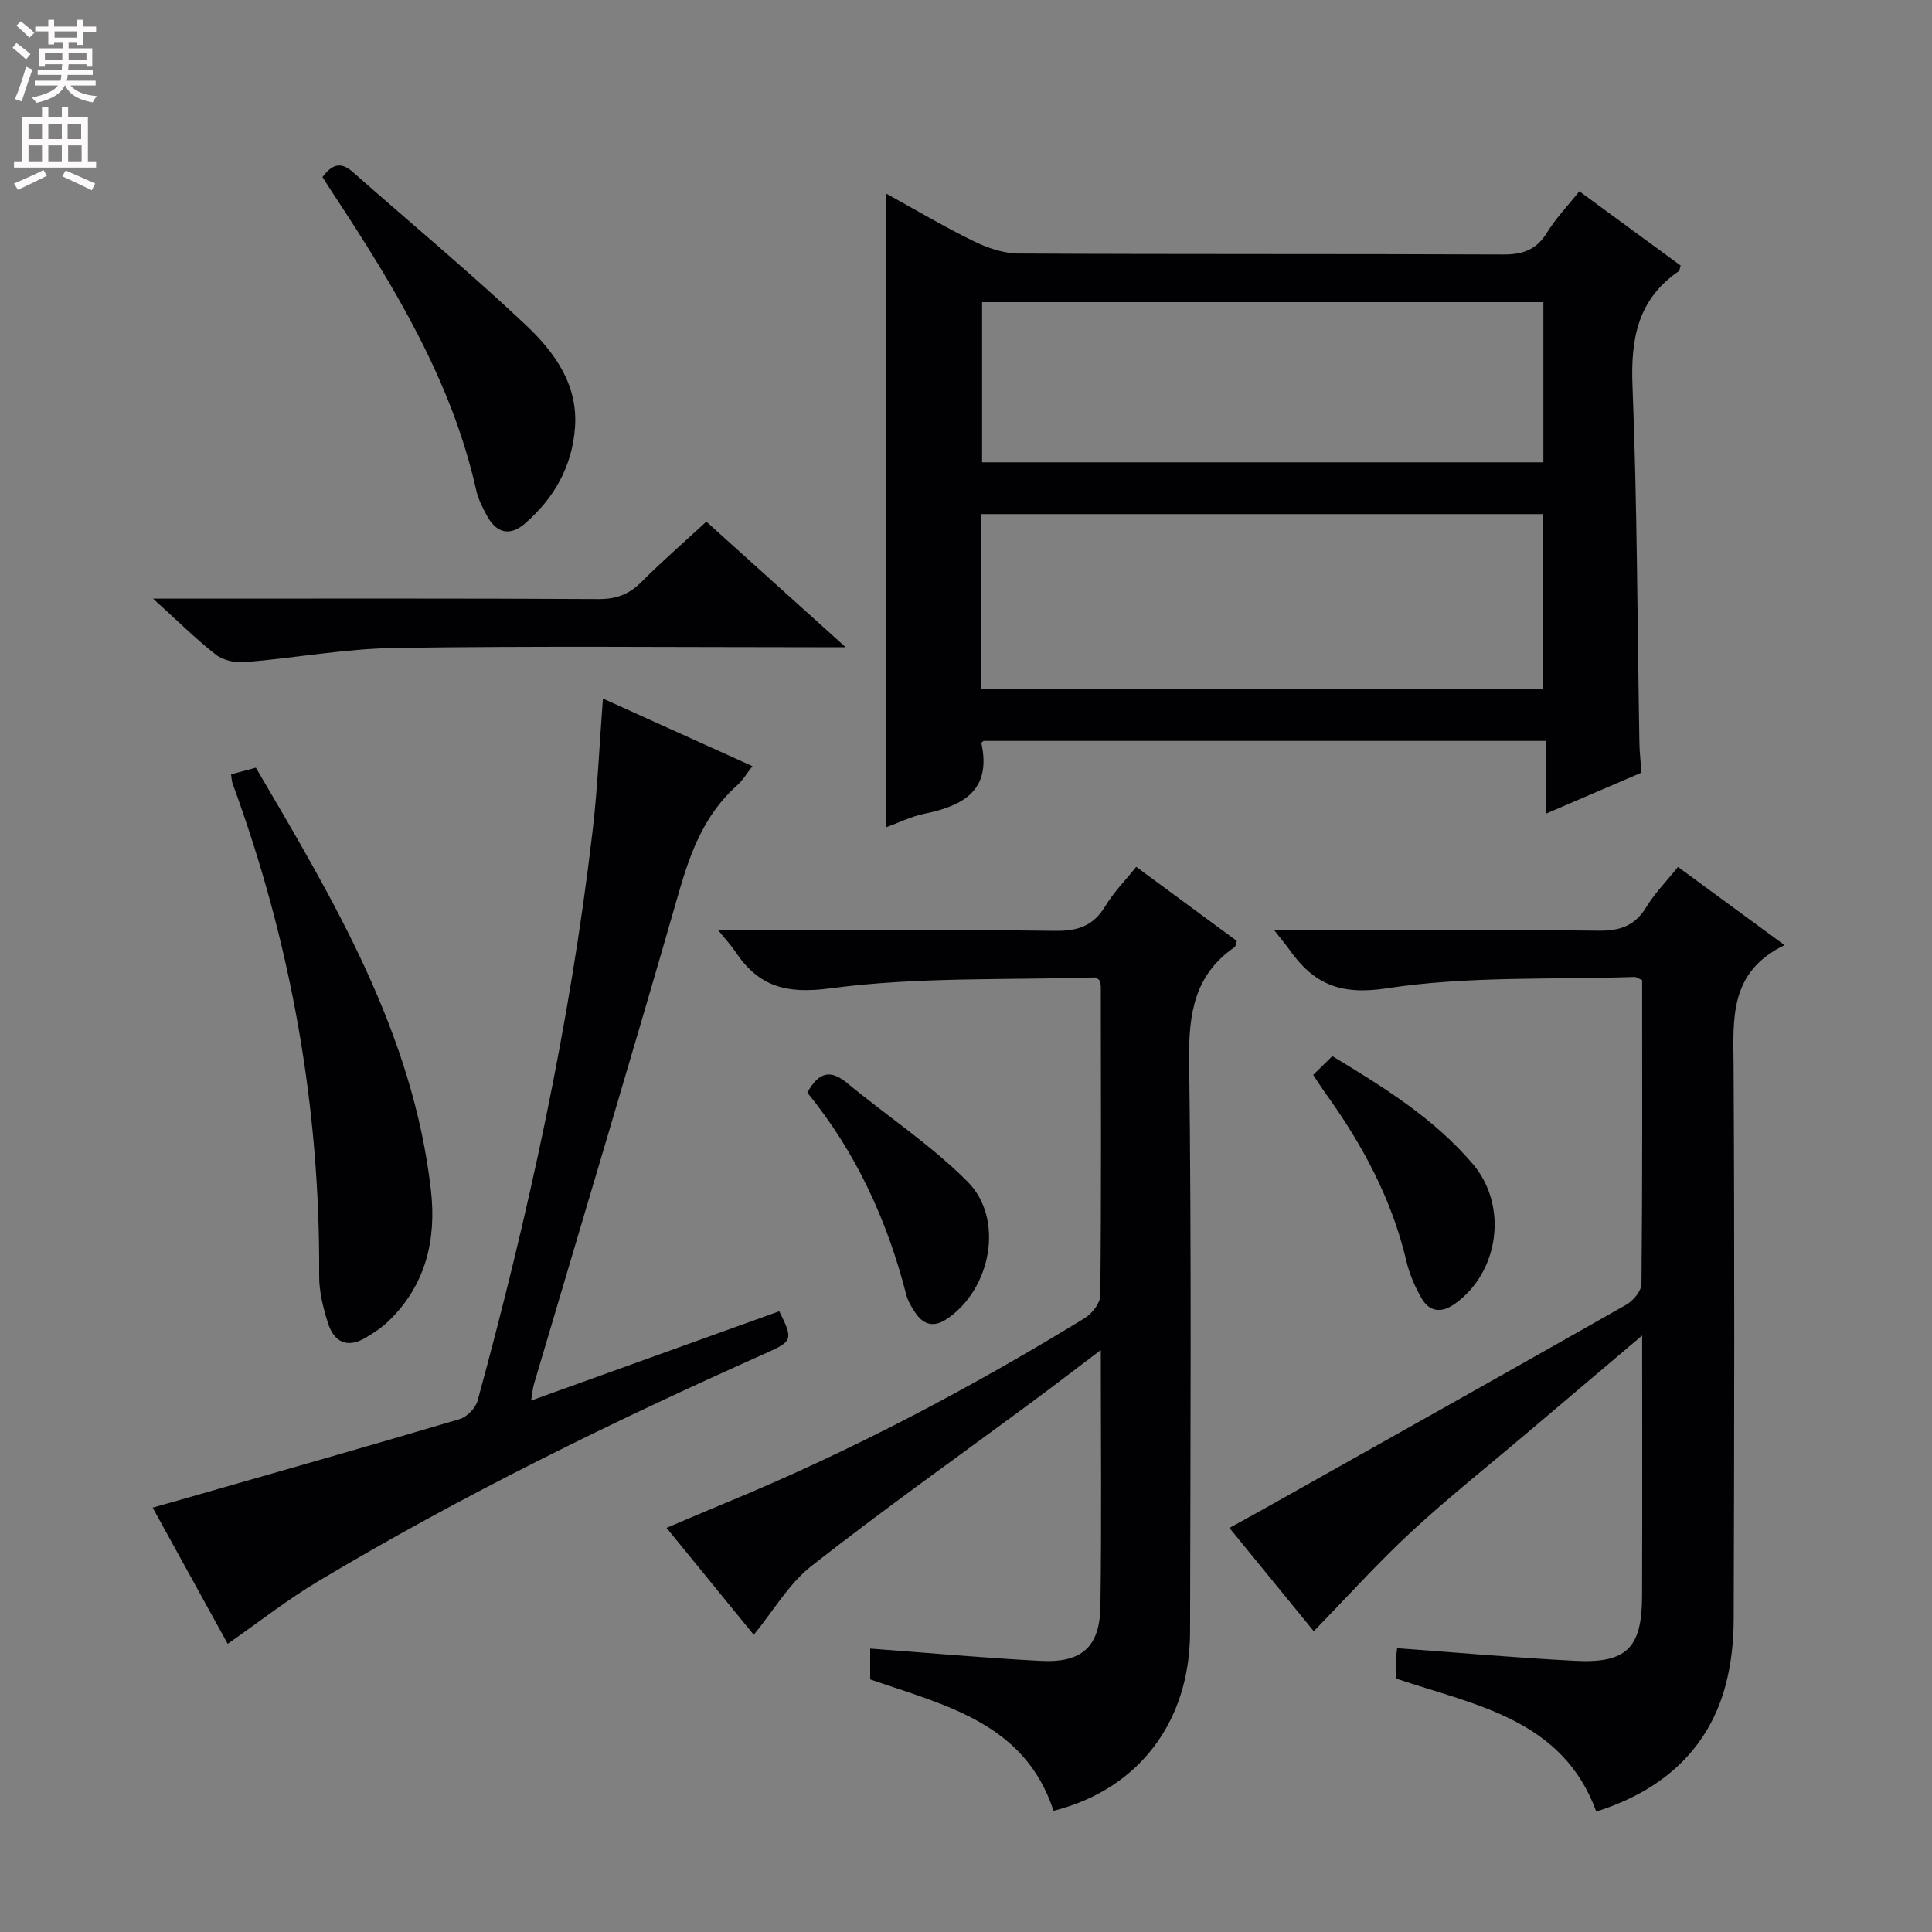 <svg enable-background="new 0 0 400 400" viewBox="0 0 400 400" xmlns="http://www.w3.org/2000/svg"><rect x="0" y="0" width="400" height="400" fill="#808080" stroke="none"/><g fill="#010103"><path d="m339.85 159.97c-6.37 2.73-12.72 5.46-19.77 8.49 0-5.28 0-9.98 0-15.06-39.24 0-77.91 0-116.44 0-.24.21-.48.35-.46.43 2.15 9.8-3.72 13-11.8 14.65-2.69.55-5.23 1.83-7.91 2.8 0-43.9 0-87.28 0-131.2 5.98 3.29 11.9 6.81 18.07 9.83 2.86 1.4 6.18 2.56 9.3 2.58 33.47.18 66.95.05 100.42.2 4.1.02 6.89-1.02 9.07-4.59 1.79-2.93 4.24-5.47 6.66-8.49 7.2 5.28 14.12 10.35 20.97 15.37-.2.62-.2 1.04-.4 1.18-8.48 5.81-9.96 13.96-9.57 23.77.98 24.6 1 49.23 1.43 73.85.03 1.95.27 3.92.43 6.19zm-136.71-17.32h116.24c0-12.31 0-24.32 0-36.21-39 0-77.55 0-116.24 0zm116.4-80.09c-38.95 0-77.62 0-116.21 0v33.16h116.21c0-11.16 0-22.05 0-33.16z"/><path d="m369.47 195.68c-11.57 5.6-10.61 15.35-10.55 25.15.21 38.16.14 76.32.02 114.49-.01 4.44-.49 9-1.6 13.29-3.39 13.09-12.6 21.96-26.85 26.45-7-19.14-24.94-21.98-41.49-27.54 0-1.2-.03-2.51.01-3.82.02-.8.16-1.59.25-2.46 12.48.91 24.69 2 36.93 2.62 10.58.54 13.75-2.7 13.78-13.32.06-17.61.02-35.22.02-54.04-8.63 7.31-16.43 13.91-24.23 20.52-7.87 6.67-15.98 13.1-23.54 20.1-6.88 6.37-13.17 13.37-20.22 20.6-5.21-6.37-11.13-13.63-17.46-21.38 2.78-1.54 5.32-2.91 7.83-4.33 24.79-13.93 49.59-27.83 74.32-41.88 1.45-.82 3.14-2.85 3.16-4.32.21-20.98.14-41.95.14-62.89-.74-.31-1.19-.66-1.62-.65-17.11.58-34.43-.23-51.24 2.35-9.75 1.49-15.17-.94-20.18-8.01-.74-1.04-1.57-2.02-3.14-4.02h6.16c20.33 0 40.66-.13 60.99.1 4.44.05 7.54-1 9.9-4.9 1.7-2.82 4.08-5.22 6.55-8.3 7.14 5.24 14.14 10.38 22.06 16.19z"/><path d="m235.24 179.47c7.31 5.39 14.11 10.4 20.82 15.34-.23.7-.23 1.13-.43 1.27-8.32 5.73-9.55 13.75-9.43 23.37.5 39.47.26 78.95.19 118.43-.03 18.67-10.72 32.63-28.27 37.03-5.93-18.2-22.45-21.84-37.96-27.21 0-2.05 0-4.15 0-6.38 11.93.88 23.63 1.95 35.35 2.55 8.47.43 12.19-2.89 12.32-11.3.26-17.3.08-34.61.08-53.06-5.2 3.93-9.7 7.39-14.27 10.77-15.25 11.28-30.73 22.24-45.64 33.94-4.69 3.68-7.87 9.28-11.94 14.25-5.77-7.07-11.73-14.38-18.06-22.14 4.46-1.89 8.51-3.64 12.59-5.32 25.73-10.62 50.25-23.57 73.96-38.09 1.53-.93 3.24-3.11 3.26-4.72.21-21.32.13-42.64.1-63.96 0-.47-.22-.94-.32-1.35-.35-.21-.63-.53-.91-.52-18.26.56-36.7-.15-54.72 2.25-9.4 1.26-14.98-.45-19.8-7.71-.78-1.18-1.77-2.22-3.46-4.31h6.32c21.15 0 42.31-.15 63.46.12 4.66.06 7.88-1.02 10.33-5.07 1.68-2.82 4.05-5.21 6.43-8.18z"/><path d="m47.14 340.34c-5.13-9.32-10.16-18.45-15.53-28.2 2.79-.79 5.24-1.48 7.68-2.18 18.64-5.35 37.3-10.63 55.88-16.15 1.51-.45 3.29-2.27 3.71-3.8 10.6-38.78 19.14-78 23.81-117.98 1.04-8.87 1.41-17.83 2.14-27.4 10.46 4.73 20.4 9.22 30.96 14-1.18 1.5-1.99 2.91-3.15 3.94-6.6 5.87-9.58 13.5-11.98 21.82-9.8 34.11-20.03 68.09-30.09 102.12-.27.9-.34 1.86-.61 3.46 17.52-6.31 34.46-12.41 51.38-18.49 2.9 5.84 2.75 6.21-2.68 8.64-31.72 14.15-62.9 29.39-92.73 47.23-6.4 3.81-12.29 8.46-18.79 12.99z"/><path d="m47.84 160.32c1.79-.48 3.21-.86 5.13-1.38 16.17 27.54 32.58 54.94 36.26 87.6 1.14 10.13-1.09 19.59-8.81 27-1.42 1.36-3.11 2.49-4.82 3.48-3.83 2.23-6.51.72-7.71-3.13-.98-3.13-1.83-6.48-1.81-9.72.23-35.1-5.87-69.06-17.94-101.99-.16-.46-.16-.98-.3-1.86z"/><path d="m146.24 108c9.55 8.61 18.67 16.83 28.85 26-2.93 0-4.65 0-6.36 0-28.97 0-57.94-.28-86.9.15-10.4.15-20.76 2.09-31.17 2.95-1.96.16-4.46-.39-5.97-1.56-4.17-3.26-7.94-7.02-13-11.6h6.37c28.64 0 57.27-.07 85.91.09 3.64.02 6.28-.99 8.8-3.51 4.22-4.23 8.73-8.15 13.47-12.52z"/><path d="m66.77 36.66c1.86-2.5 3.68-3.35 6.25-1.07 11.95 10.57 24.25 20.76 35.84 31.7 5.9 5.57 10.88 12.34 10.18 21.33-.62 8.02-4.34 14.56-10.35 19.77-3.02 2.62-5.84 2.07-7.79-1.47-.95-1.72-1.89-3.55-2.31-5.45-5.08-22.65-16.9-42.04-29.43-61.09-.83-1.24-1.62-2.51-2.39-3.72z"/><path d="m167.15 226.22c2.4-4.39 4.86-4.78 8.24-1.99 8.29 6.85 17.41 12.85 24.95 20.44 7.68 7.73 4.83 22.27-4.29 28.4-2.58 1.74-4.72 1.33-6.43-1.12-.84-1.21-1.65-2.56-2.01-3.96-3.93-15.33-10.38-29.42-20.46-41.77z"/><path d="m271.88 222.55c1.35-1.33 2.61-2.57 3.96-3.89 10.83 6.53 21.1 12.95 29.09 22.33 7.34 8.63 5.49 22.44-3.76 28.98-2.68 1.9-5.17 1.69-6.81-1.11-1.4-2.4-2.55-5.08-3.19-7.78-3.02-12.87-9.14-24.19-16.79-34.8-.76-1.06-1.46-2.17-2.5-3.73z"/></g><path d="m2.6 9.9.8-1c.9.7 1.9 1.4 2.9 2.3l-.9 1.1c-1.1-1-2-1.8-2.8-2.4zm.5 10.6c.9-2.1 1.6-4.3 2.3-6.7.4.2.8.4 1.3.6-.7 2.1-1.5 4.3-2.2 6.6zm.3-15.2.9-.9c1 .8 2 1.6 2.8 2.4l-1 1c-.9-.9-1.8-1.7-2.7-2.5zm12.6-1.2h1.2v1.4h2.7v1.1h-2.7v2.7h-1.2v-.6h-1.8v1.3h4.9v3.8h-1.2v-.5h-3.7c0 .4-.1.9-.1 1.2h5.1v1h-5.2c0 .5-.1.9-.2 1.2h6v1h-5.2c1.1 1.3 2.9 2 5.5 2.2-.4.4-.7.8-.9 1.3-2.9-.5-4.8-1.6-5.7-3.5h-.1c-.8 1.7-2.7 2.9-5.9 3.6-.2-.4-.6-.8-.9-1.1 2.8-.6 4.6-1.4 5.4-2.5h-4.8v-1h5.3c.1-.3.2-.7.2-1.2h-4.9v-1h5c0-.4 0-.8.1-1.2h-3.6v.5h-1.2v-3.8h4.9v-1.3h-1.8v.5h-1.2v-2.7h-2.7v-1h2.7v-1.4h1.2v1.4h4.8zm-6.7 8.3h3.6c0-.4 0-.9 0-1.4h-3.6zm1.9-4.6h4.8v-1.3h-4.7v1.3zm6.7 3.2h-3.7v1.4h3.7z" fill="#fcfafa"/><path d="m8.7 22.1h1.3v2.2h2.8v-2.2h1.3v2.2h4.1v9.1h1.7v1.3h-17v-1.3h1.7v-9.1h4.1zm.3 13.1.7 1.2c-1.8.9-3.8 1.9-6 2.9-.2-.4-.5-.8-.8-1.3 2.3-1 4.4-1.9 6.1-2.8zm-3.1-6.4h2.8v-3.2h-2.8zm0 4.6h2.8v-3.3h-2.8zm4.1-4.6h2.8v-3.2h-2.8zm0 4.6h2.8v-3.3h-2.8zm3.6 1.9c2.1.9 4.1 1.8 6.1 2.7l-.7 1.4c-2.2-1.1-4.2-2-6.1-2.9zm3.2-9.7h-2.8v3.2h2.8zm-2.7 7.8h2.8v-3.3h-2.8z" fill="#fcfafa"/></svg>